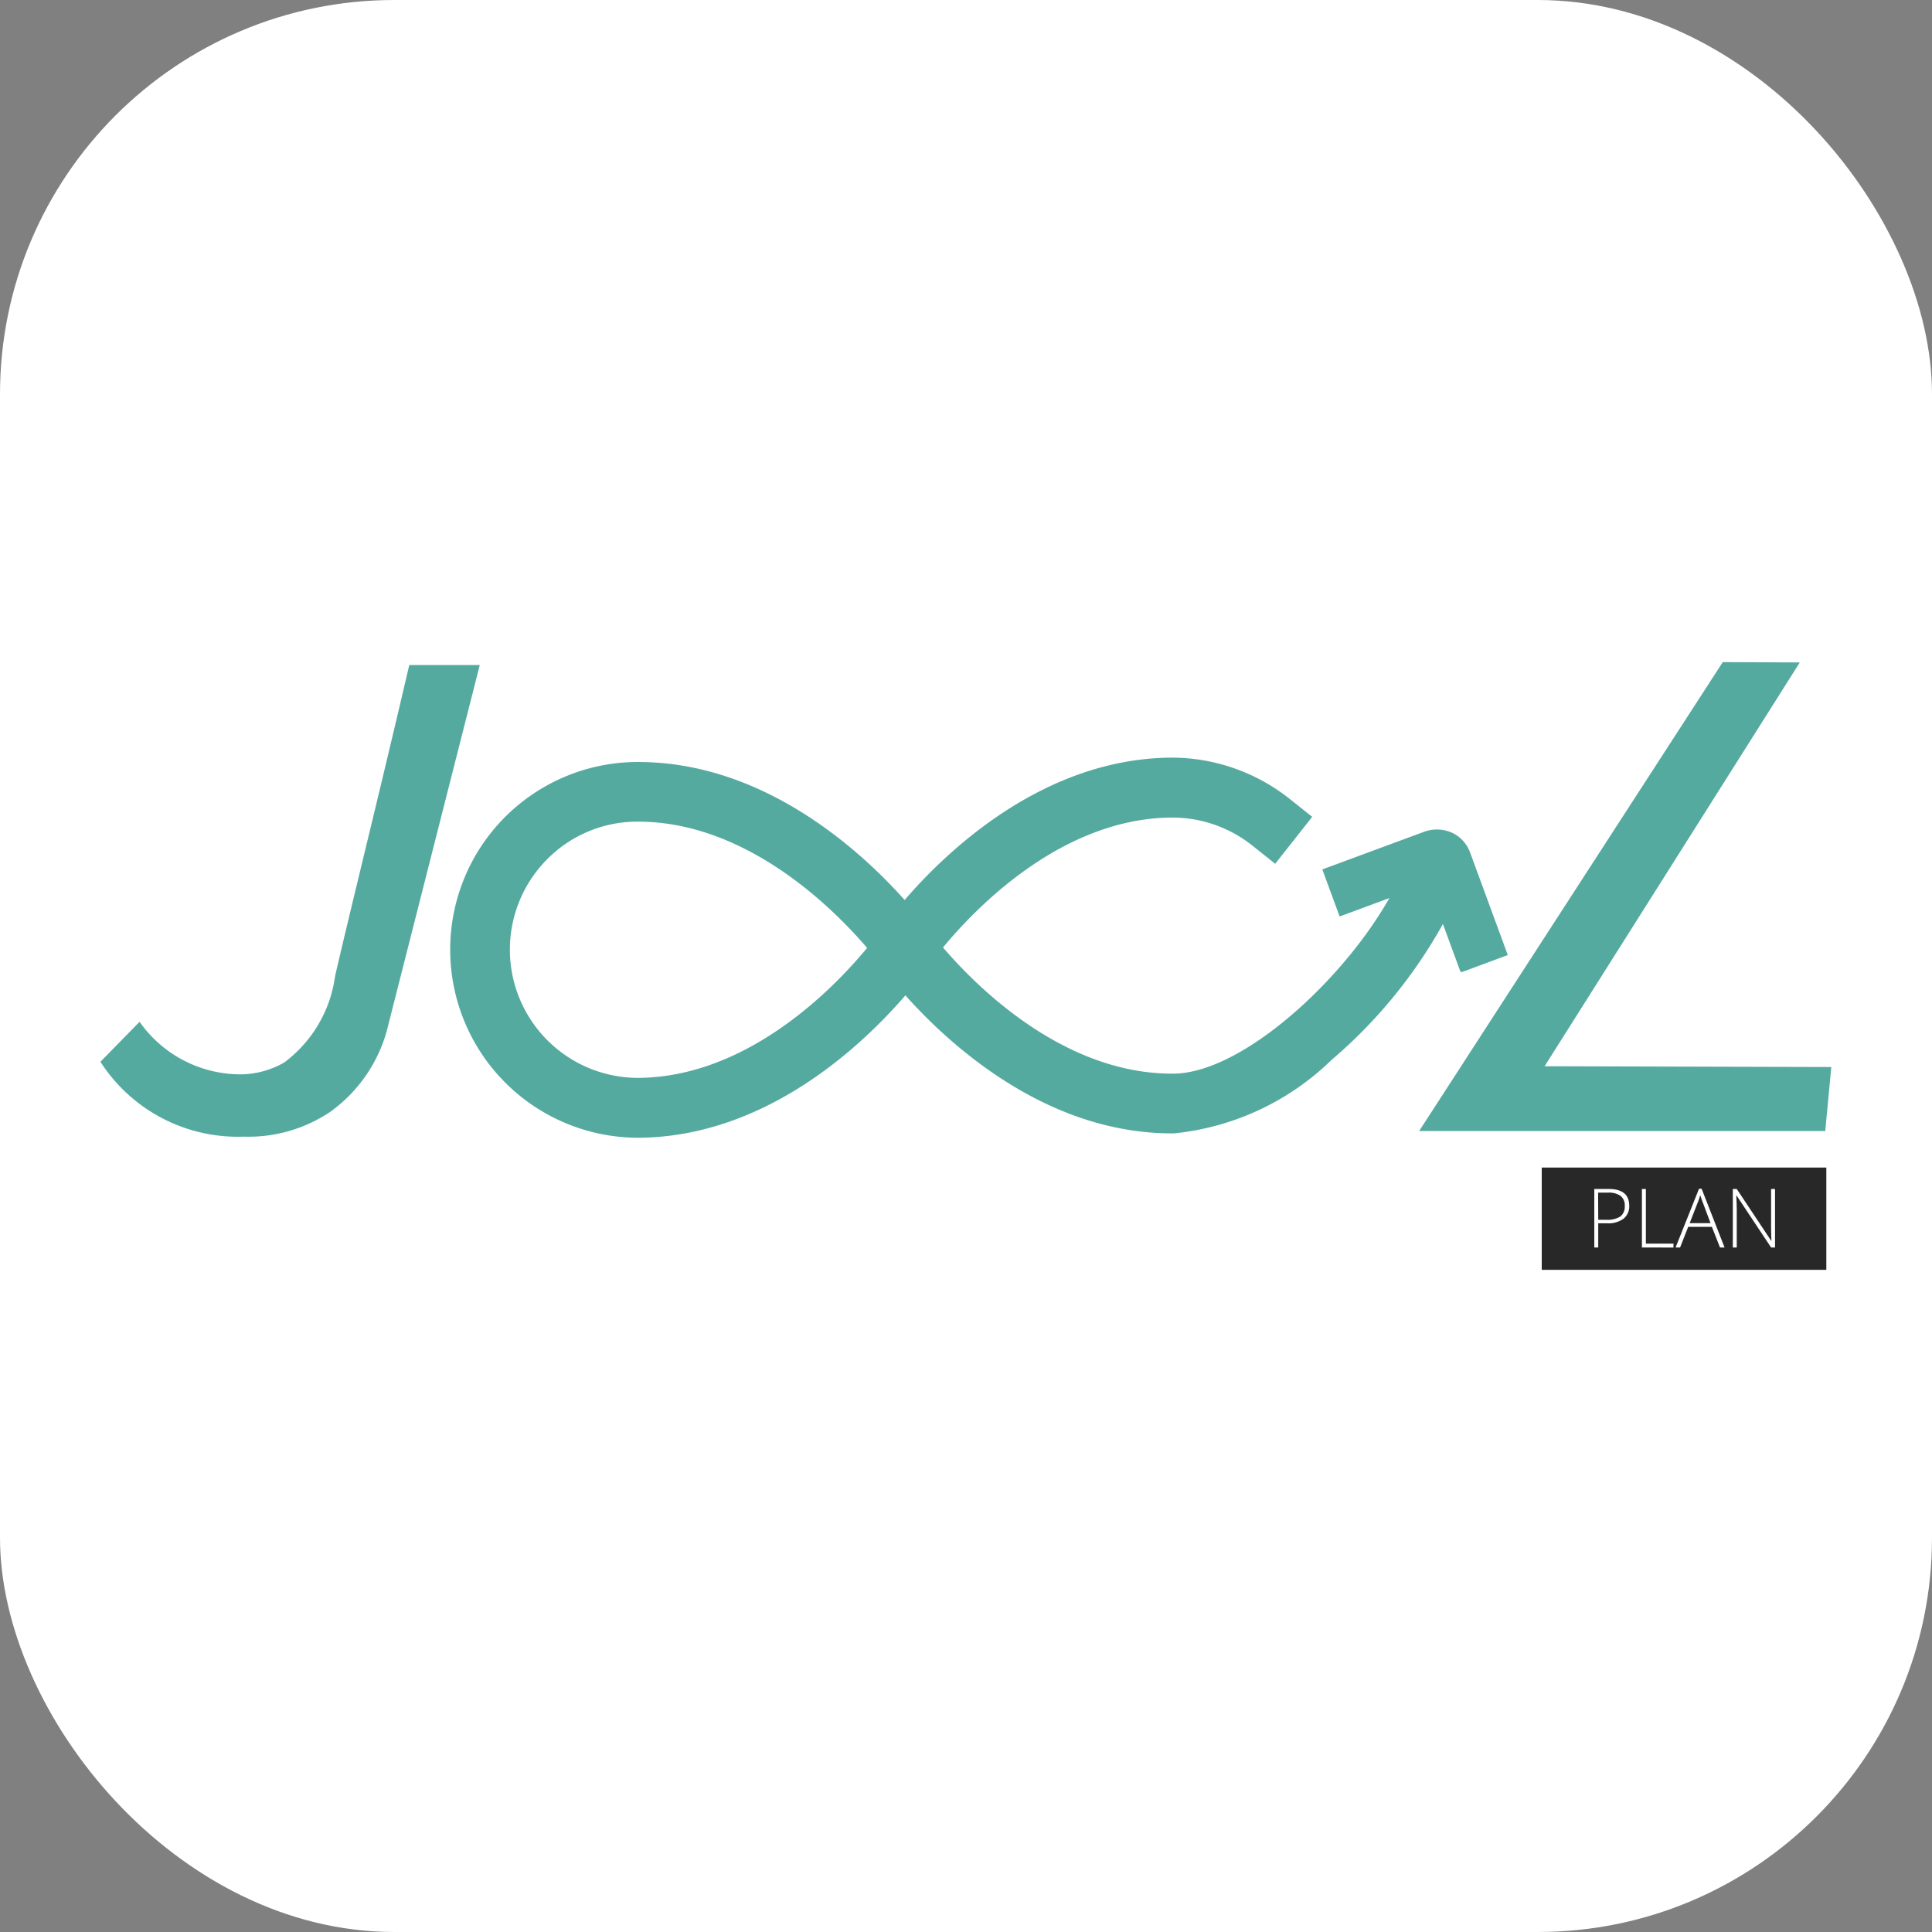 <svg xmlns="http://www.w3.org/2000/svg" width="49" height="49" viewBox="0 0 49 49">
  <rect x="0" y="0" width="49" height="49" fill="#808080" stroke="none"/>
  <g id="JooL_Plan" transform="translate(-30.852 5.11)">
    <rect id="Rectangle_1142" data-name="Rectangle 1142" width="49" height="49" rx="10" transform="translate(30.852 -5.11)" fill="#fff"/>
    <path id="Tracé_84" data-name="Tracé 84" d="M369.062,21.932l6.472-10.241-1.954-.008-7.7,11.892h10.3l.153-1.623Z" transform="translate(-299.035 0)" fill="#55aaa0"/>
    <path id="Tracé_85" data-name="Tracé 85" d="M33.4,22.455l.992-1.013a3.133,3.133,0,0,0,2.532,1.333,2.258,2.258,0,0,0,1.135-.3,3.277,3.277,0,0,0,1.292-2.195c.4-1.734,1.076-4.436,1.881-7.886h1.788l-2.313,9.1a3.776,3.776,0,0,1-1.479,2.232,3.723,3.723,0,0,1-2.2.629,4.141,4.141,0,0,1-3.63-1.9" transform="translate(0 -0.637)" fill="#55aaa0"/>
    <path id="Tracé_86" data-name="Tracé 86" d="M145.9,38.147l-.333.682c-1.064,2.178-3.831,4.821-5.674,4.836h-.04c-2.768,0-4.973-2.224-5.808-3.2.825-1,3.01-3.273,5.793-3.295a3.264,3.264,0,0,1,2.039.7l.593.472.939-1.19-.593-.472a4.824,4.824,0,0,0-2.986-1.03c-3.233.026-5.675,2.354-6.758,3.611-1.1-1.233-3.554-3.5-6.761-3.5h-.054a4.758,4.758,0,0,0-4.711,4.8,4.771,4.771,0,0,0,4.748,4.73h.038c3.234-.026,5.675-2.354,6.759-3.611,1.1,1.233,3.554,3.5,6.76,3.5h.054a6.687,6.687,0,0,0,4-1.868,12.494,12.494,0,0,0,3.019-3.818l.333-.682Zm-13.781,2.33c-.825,1-3.011,3.273-5.795,3.295h-.029a3.252,3.252,0,0,1-2.306-5.528,3.209,3.209,0,0,1,2.283-.97h.038c2.768,0,4.973,2.224,5.808,3.2" transform="translate(-79.276 -21.545)" fill="#55aaa0"/>
    <path id="Tracé_87" data-name="Tracé 87" d="M345.375,57.571l-.825-2.245-2.244.831-.414-1.127,2.562-.949a.912.912,0,0,1,.655.026.852.852,0,0,1,.445.483l.946,2.573-1.115.413a.008.008,0,0,1-.01,0" transform="translate(-277.457 -38.073)" fill="#55aaa0"/>
    <path id="Tracé_88" data-name="Tracé 88" d="M344.973,57.3l-.033-.012-.009-.018-.813-2.212-2.244.831-.439-1.194,2.6-.961a.95.95,0,0,1,.682.027.887.887,0,0,1,.464.5l.958,2.606Zm-.011-.072h0Zm-.8-2.262.828,2.253,1.055-.391-.933-2.539a.816.816,0,0,0-.427-.463.874.874,0,0,0-.628-.024l-2.528.936.389,1.059Z" transform="translate(-277.046 -37.755)" fill="#55aaa0"/>
    <rect id="Rectangle_687" data-name="Rectangle 687" width="7.218" height="2.594" transform="translate(69.954 24.502)" fill="#282828"/>
    <g id="Groupe_2" data-name="Groupe 2" transform="translate(71.284 25.039)">
      <path id="Tracé_89" data-name="Tracé 89" d="M410.87,144.413a.4.4,0,0,1-.146.33.652.652,0,0,1-.412.115h-.228v.613h-.1v-1.484h.362Q410.87,143.987,410.87,144.413Zm-.786.355h.2a.613.613,0,0,0,.361-.083.312.312,0,0,0,.111-.268.3.3,0,0,0-.105-.254.524.524,0,0,0-.326-.083h-.244Z" transform="translate(-409.981 -143.981)" fill="#fff"/>
      <path id="Tracé_90" data-name="Tracé 90" d="M422.018,145.471v-1.484h.1v1.386h.7v.1Z" transform="translate(-420.807 -143.981)" fill="#fff"/>
      <path id="Tracé_91" data-name="Tracé 91" d="M431.42,144.894h-.6l-.206.524H430.5l.594-1.49h.066l.582,1.49h-.116Zm-.563-.093h.529l-.2-.535q-.025-.063-.061-.175a1.657,1.657,0,0,1-.06.177Z" transform="translate(-428.435 -143.928)" fill="#fff"/>
      <path id="Tracé_92" data-name="Tracé 92" d="M446,145.471h-.1l-.875-1.317h-.008q.012.235.012.355v.962h-.1v-1.484h.1l.874,1.315h.006q-.009-.183-.009-.347v-.968h.1Z" transform="translate(-441.413 -143.981)" fill="#fff"/>
    </g>
  </g>
</svg>
